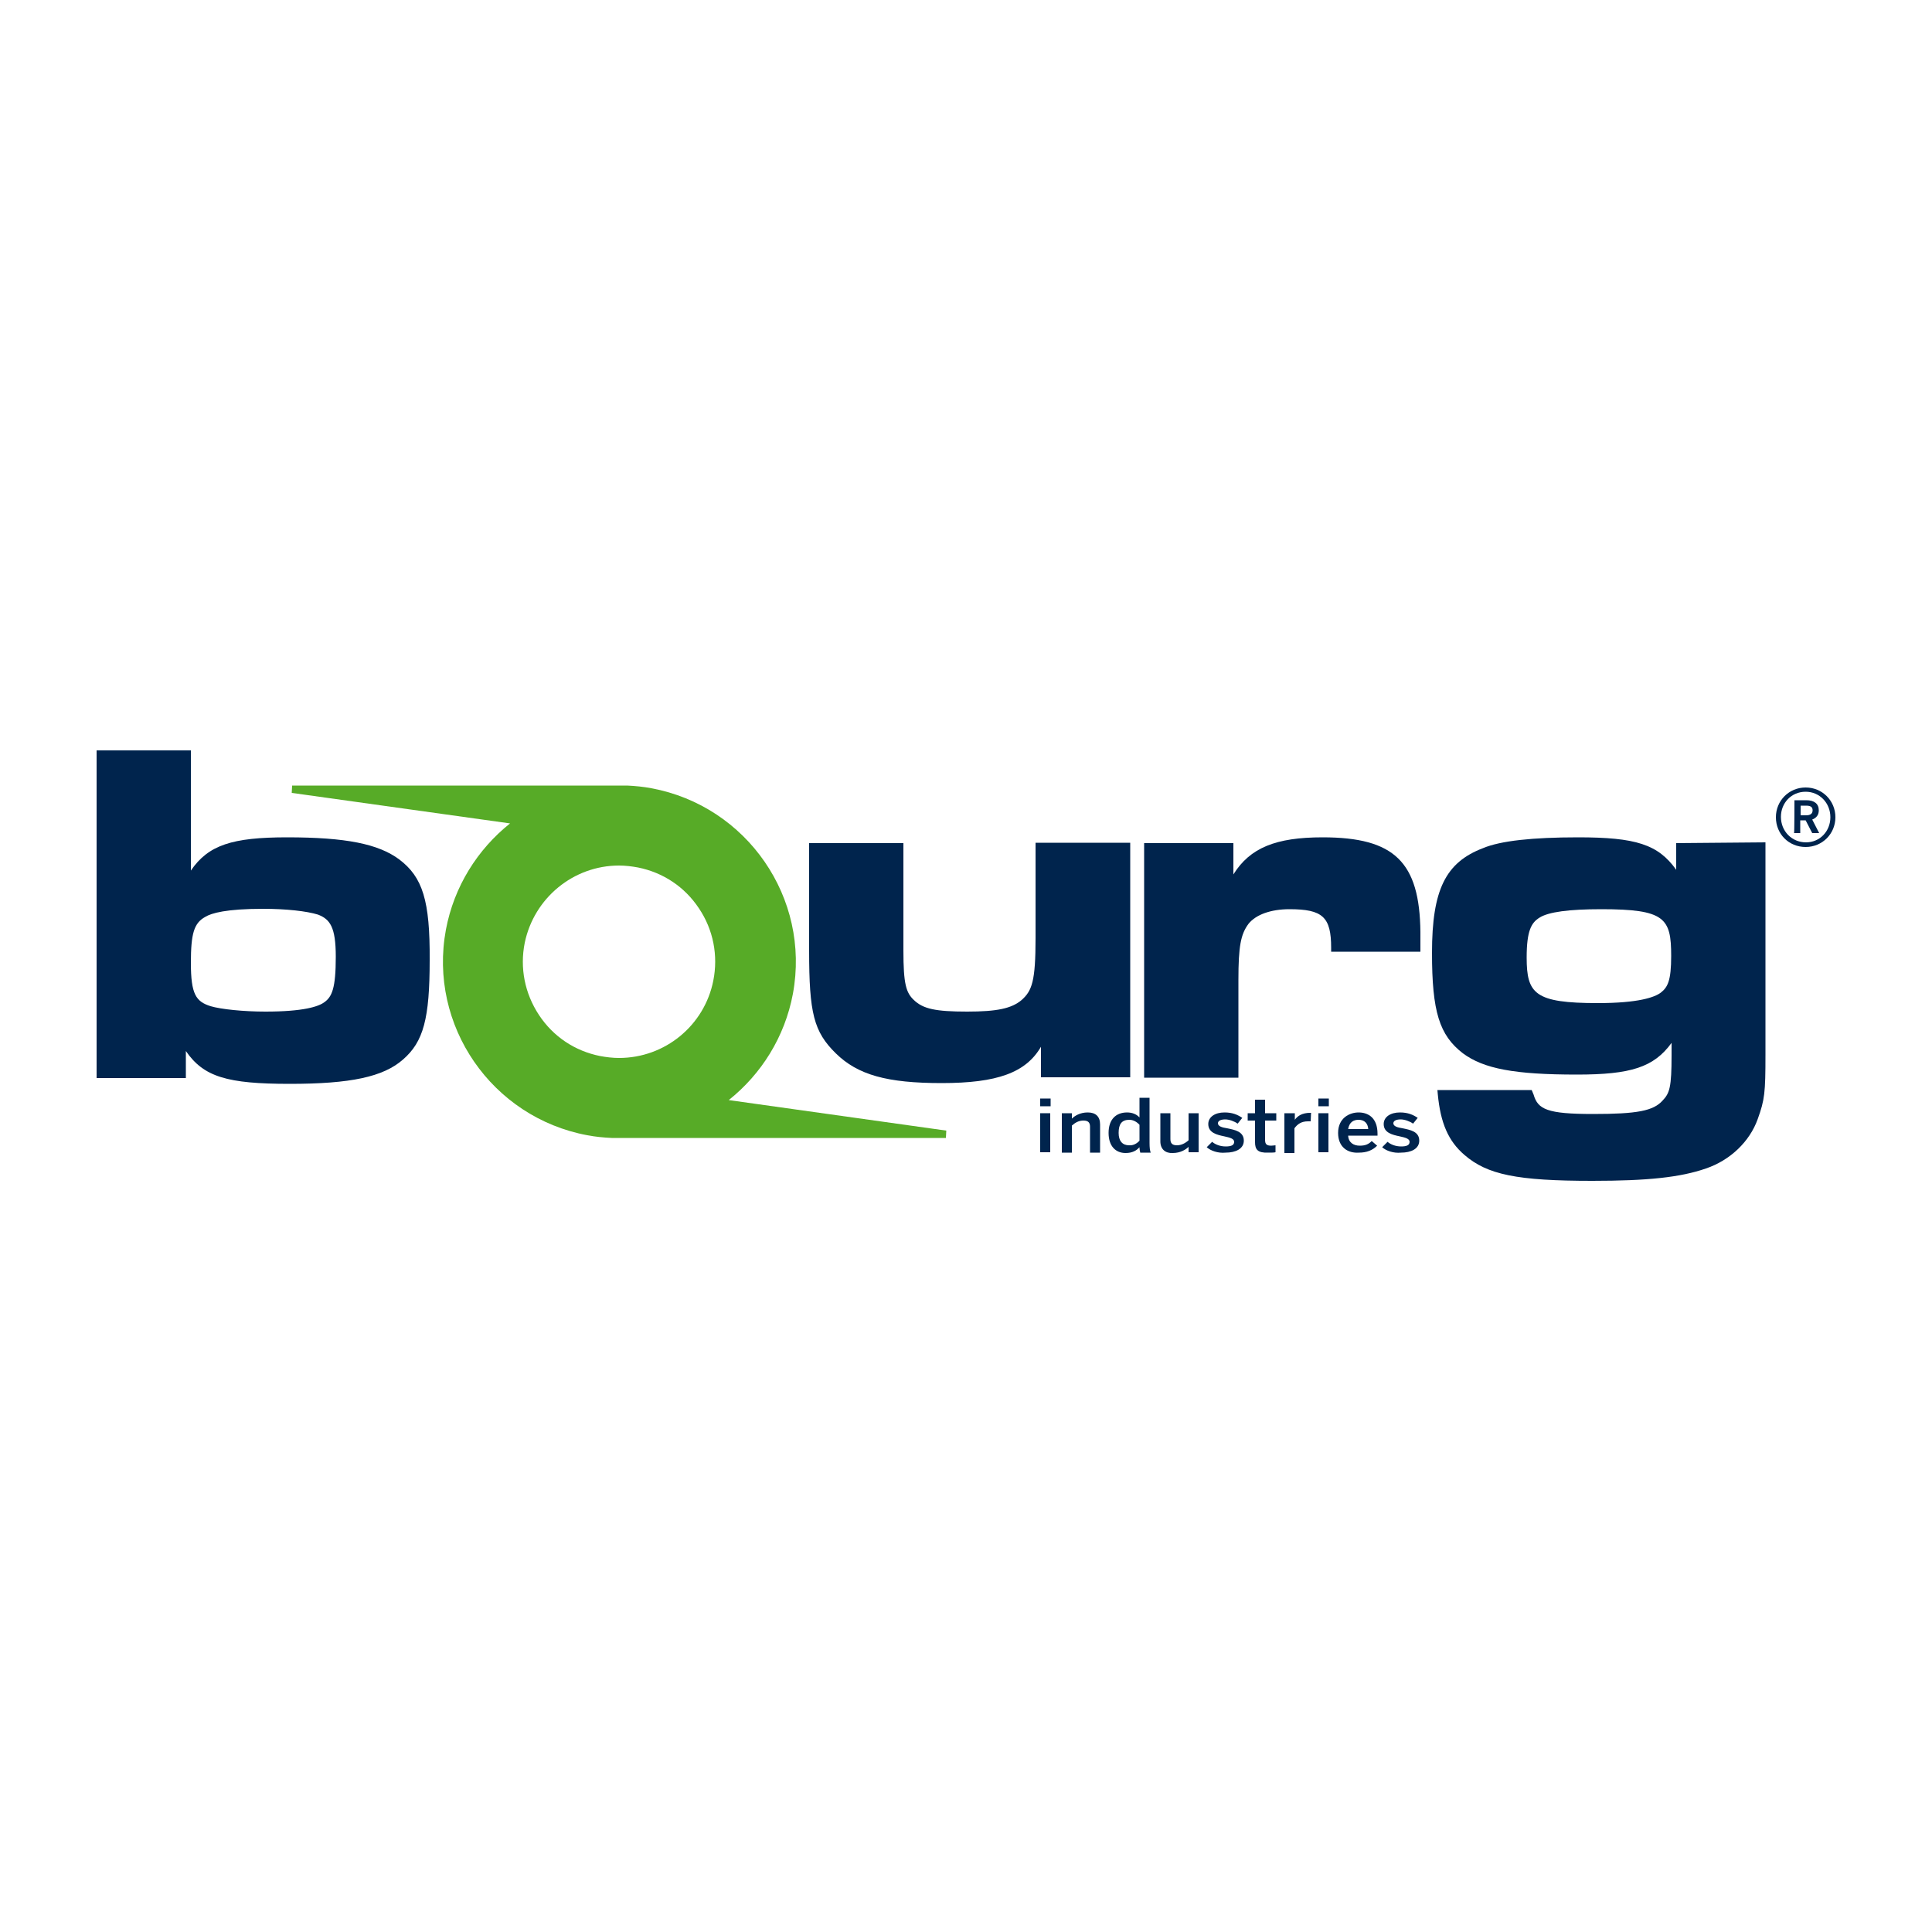 <?xml version="1.0" encoding="utf-8"?>
<!-- Generator: Adobe Illustrator 19.1.0, SVG Export Plug-In . SVG Version: 6.00 Build 0)  -->
<svg version="1.1" id="Calque_1" xmlns="http://www.w3.org/2000/svg" xmlns:xlink="http://www.w3.org/1999/xlink" x="0px" y="0px"
	 viewBox="0 0 500 500" style="enable-background:new 0 0 500 500;" xml:space="preserve">
<style type="text/css">
	.st0{fill:#00244D;}
	.st1{fill:#57AB27;}
</style>
<g>
	<g>
		<g>
			<g>
				<path class="st0" d="M269.2,284.3h2.7v2h-2.7V284.3L269.2,284.3z M269.2,288.1h2.6v10.1h-2.6V288.1L269.2,288.1z"/>
				<path class="st0" d="M274.8,288.1h2.6v1.4c0.7-0.7,2.1-1.6,4.1-1.6c2,0,3.2,1,3.2,3.1v7.3h-2.6v-6.7c0-1.1-0.5-1.6-1.7-1.6
					s-2.1,0.5-3,1.3v7h-2.6V288.1L274.8,288.1z"/>
				<path class="st0" d="M286.9,293.2c0-3.5,1.9-5.3,4.8-5.3c1.2,0,2.4,0.4,3.2,1.3v-5.1h2.6v11.7c0,1.2,0.1,2,0.3,2.5h-2.7
					c-0.1-0.3-0.2-0.9-0.2-1.4c-0.8,0.9-1.9,1.5-3.6,1.5C288.8,298.4,286.9,296.7,286.9,293.2L286.9,293.2z M294.9,295.2v-4.1
					c-0.7-0.8-1.7-1.3-2.6-1.3c-2,0-2.8,1.1-2.8,3.4c0,2.1,1,3.2,2.7,3.2C293.3,296.5,294.3,295.9,294.9,295.2L294.9,295.2z"/>
				<path class="st0" d="M300.3,295.4v-7.3h2.6v6.7c0,1.1,0.5,1.6,1.7,1.6c1.1,0,2.1-0.5,3-1.3v-7h2.6v10.1h-2.6v-1.4
					c-0.7,0.7-2.1,1.6-4.1,1.6C301.6,298.5,300.3,297.4,300.3,295.4L300.3,295.4z"/>
				<path class="st0" d="M312.3,296.9l1.4-1.4c0.8,0.7,2.1,1.2,3.5,1.2c1.4,0,2.2-0.3,2.2-1.2c0-0.8-1.1-1.1-2.5-1.4
					c-1.9-0.4-4.2-0.9-4.2-3.2c0-1.8,1.7-3,4.2-3c2.1,0,3.4,0.6,4.6,1.4l-1.2,1.5c-0.8-0.6-2.2-1.1-3.2-1.1c-1.4,0-1.9,0.5-1.9,1
					c0,0.8,1.1,1.1,2.4,1.3c1.9,0.4,4.3,0.8,4.3,3.2c0,2.1-2.1,3.1-4.7,3.1C315.2,298.5,313.3,297.8,312.3,296.9L312.3,296.9z"/>
				<path class="st0" d="M324.8,295.6V290h-1.9v-1.9h1.9v-3.5h2.6v3.5h2.9v1.9h-2.9v5c0,1.1,0.4,1.5,1.6,1.5c0.4,0,0.9-0.1,1.1-0.1
					v1.8c-0.3,0.1-1.3,0.1-1.9,0.1C325.5,298.4,324.8,297.5,324.8,295.6L324.8,295.6z"/>
				<path class="st0" d="M332.5,288.1h2.6v1.7h0c0.7-1,1.9-1.8,4-1.8h0.2l-0.1,2.2c-0.1,0-0.6,0-0.7,0c-1.7,0-2.7,0.7-3.5,1.8v6.4
					h-2.6V288.1L332.5,288.1z"/>
				<path class="st0" d="M341.2,284.3h2.7v2h-2.7V284.3L341.2,284.3z M341.2,288.1h2.6v10.1h-2.6V288.1L341.2,288.1z"/>
				<path class="st0" d="M346.3,293.2c0-3.9,3-5.3,5.3-5.3c2.5,0,4.9,1.4,4.9,5.5v0.5h-7.6c0.1,1.8,1.4,2.6,3,2.6
					c1.5,0,2.3-0.4,3.1-1.2l1.4,1.2c-1.2,1.2-2.7,1.8-4.7,1.8C348.8,298.5,346.3,296.9,346.3,293.2L346.3,293.2z M354.1,292.2
					c-0.1-1.5-1-2.4-2.5-2.4c-1.3,0-2.4,0.6-2.7,2.4H354.1L354.1,292.2z"/>
				<path class="st0" d="M357.7,296.9l1.4-1.4c0.8,0.7,2.1,1.2,3.5,1.2c1.4,0,2.2-0.3,2.2-1.2c0-0.8-1.1-1.1-2.5-1.4
					c-1.9-0.4-4.2-0.9-4.2-3.2c0-1.8,1.7-3,4.2-3c2.1,0,3.4,0.6,4.6,1.4l-1.2,1.5c-0.8-0.6-2.2-1.1-3.2-1.1c-1.4,0-1.9,0.5-1.9,1
					c0,0.8,1.1,1.1,2.4,1.3c1.9,0.4,4.3,0.8,4.3,3.2c0,2.1-2.1,3.1-4.7,3.1C360.6,298.5,358.7,297.8,357.7,296.9L357.7,296.9z"/>
			</g>
			<path class="st0" d="M342.3,216.7c-12.1,0-18.8,2.7-23.1,9.6v-8.1h-23.1v60.7h24.4v-25.3c0-8.7,0.6-11.8,2.6-14.5
				c1.9-2.4,5.8-3.8,10.6-3.8c8.6,0,10.8,2,10.8,10v1h23.1v-5.1C367.4,223.1,360.9,216.7,342.3,216.7L342.3,216.7z"/>
			<path class="st0" d="M433.8,218.2v6.9c-4.7-6.6-10.5-8.4-25.4-8.4c-11.8,0-20.1,0.9-24.6,2.8c-9.7,3.7-13.2,10.8-13.2,27.1
				c0,15.2,1.9,21.3,8,26c5.4,4,13.4,5.5,29.5,5.5c14,0,19.9-1.9,24.5-8.2v3.2c0,8.3-0.5,9.8-2.3,11.7c-2.4,2.7-6.6,3.5-18,3.5
				c-11.9,0-14.3-1.2-15.4-5l-0.5-1.2H372l0.1,1.1c0.7,7.4,2.7,12.1,6.9,15.7c5.9,5.1,13.6,6.7,33.1,6.7c14.3,0,22.8-0.9,29.4-3.2
				c6.2-2.1,11.3-6.9,13.4-12.8c1.8-5,2-6.8,2-16.6v-55L433.8,218.2L433.8,218.2z M432.5,247.4c0,6.4-0.9,8.1-2.7,9.5
				c-1.6,1.2-5.8,2.7-16.3,2.7c-16.3,0-18.4-2.4-18.4-11.8c0-6.9,1.2-9,3.3-10.3c2.3-1.5,7.7-2.2,16-2.2
				C430.9,235.3,432.5,237.6,432.5,247.4L432.5,247.4z"/>
			<path class="st0" d="M268,242.8c0,11.1-0.9,13.6-3.6,16c-2.6,2.2-6.4,3-14.1,3c-8.2,0-11.4-0.7-13.8-3c-2-1.9-2.7-4.1-2.7-12.8
				v-27.8h-24.4V246c0,16.2,1.2,21,6.9,26.6c5.7,5.6,13.3,7.7,27.4,7.7c14.4,0,21.8-2.7,25.7-9.4v7.9h23.1v-60.7H268L268,242.8
				L268,242.8z"/>
			<path class="st0" d="M103.3,222.4c-5.4-4-13.8-5.7-29-5.7c-14.2,0-20.4,2-24.9,8.6v-31.1H25V279h23.1V272
				c4.6,6.7,10.7,8.5,26.9,8.5c15.7,0,24.2-1.8,29.3-6.3c5.3-4.6,6.9-10.6,6.9-25.7C111.3,233.1,109.4,227,103.3,222.4L103.3,222.4z
				 M86.9,247.6c0,8.2-1,10.4-3,11.8c-1.5,1.1-5.4,2.4-15.2,2.4c-5.7,0-11.5-0.6-14.2-1.4c-3.8-1.2-5.1-3.1-5.1-11.2
				c0-7.6,0.8-10.3,3.7-11.9c1.6-1,5.5-2.1,15-2.1c6,0,11.3,0.6,14.2,1.5C85.4,237.9,86.9,239.9,86.9,247.6L86.9,247.6z"/>
		</g>
		<path class="st1" d="M188.6,284.7c8.4-6.7,14.5-16.3,16.6-27.5c4.6-24.8-11.9-48.6-36.6-53.2c-2.1-0.4-4.2-0.6-6.3-0.7l-0.1,0
			H75.6l-0.1,1.9l56.5,7.9c-8.4,6.7-14.5,16.3-16.6,27.5c-4.6,24.8,11.9,48.6,36.6,53.2c2.1,0.4,4.2,0.6,6.3,0.7l0.1,0h86.4l0.1-1.9
			L188.6,284.7L188.6,284.7z M160.2,224c1.6,0,3.3,0.2,4.9,0.5c6.5,1.3,12.1,5,15.8,10.6c3.7,5.5,5,12.2,3.7,18.7
			c-2.3,11.6-12.5,20-24.4,20c-1.6,0-3.3-0.2-4.9-0.5c-6.5-1.3-12.1-5-15.8-10.6s-5-12.2-3.7-18.7C138.2,232.4,148.4,224,160.2,224
			L160.2,224z"/>
	</g>
	<g>
		<path class="st0" d="M459.6,211.5c0-4.3,3.4-7.7,7.7-7.7c4.3,0,7.7,3.4,7.7,7.7c0,4.3-3.4,7.7-7.7,7.7
			C462.9,219.2,459.6,215.8,459.6,211.5z M473.7,211.5c0-3.7-2.8-6.6-6.4-6.6c-3.7,0-6.4,2.9-6.4,6.5c0,3.7,2.8,6.6,6.5,6.6
			C471,218,473.7,215.1,473.7,211.5z M464.4,207.1h3.1c2,0,3.2,0.9,3.2,2.6c0,1.3-0.7,2-1.7,2.4l1.8,3.5H469l-1.7-3.3h-1.4
			c0,0.3,0,3.2,0,3.3c0,0-1.5,0-1.6,0C464.4,215.5,464.4,207.1,464.4,207.1z M467.4,211c1.1,0,1.7-0.4,1.7-1.3
			c0-0.9-0.6-1.2-1.7-1.2h-1.4v2.5H467.4z"/>
	</g>
</g>
</svg>
